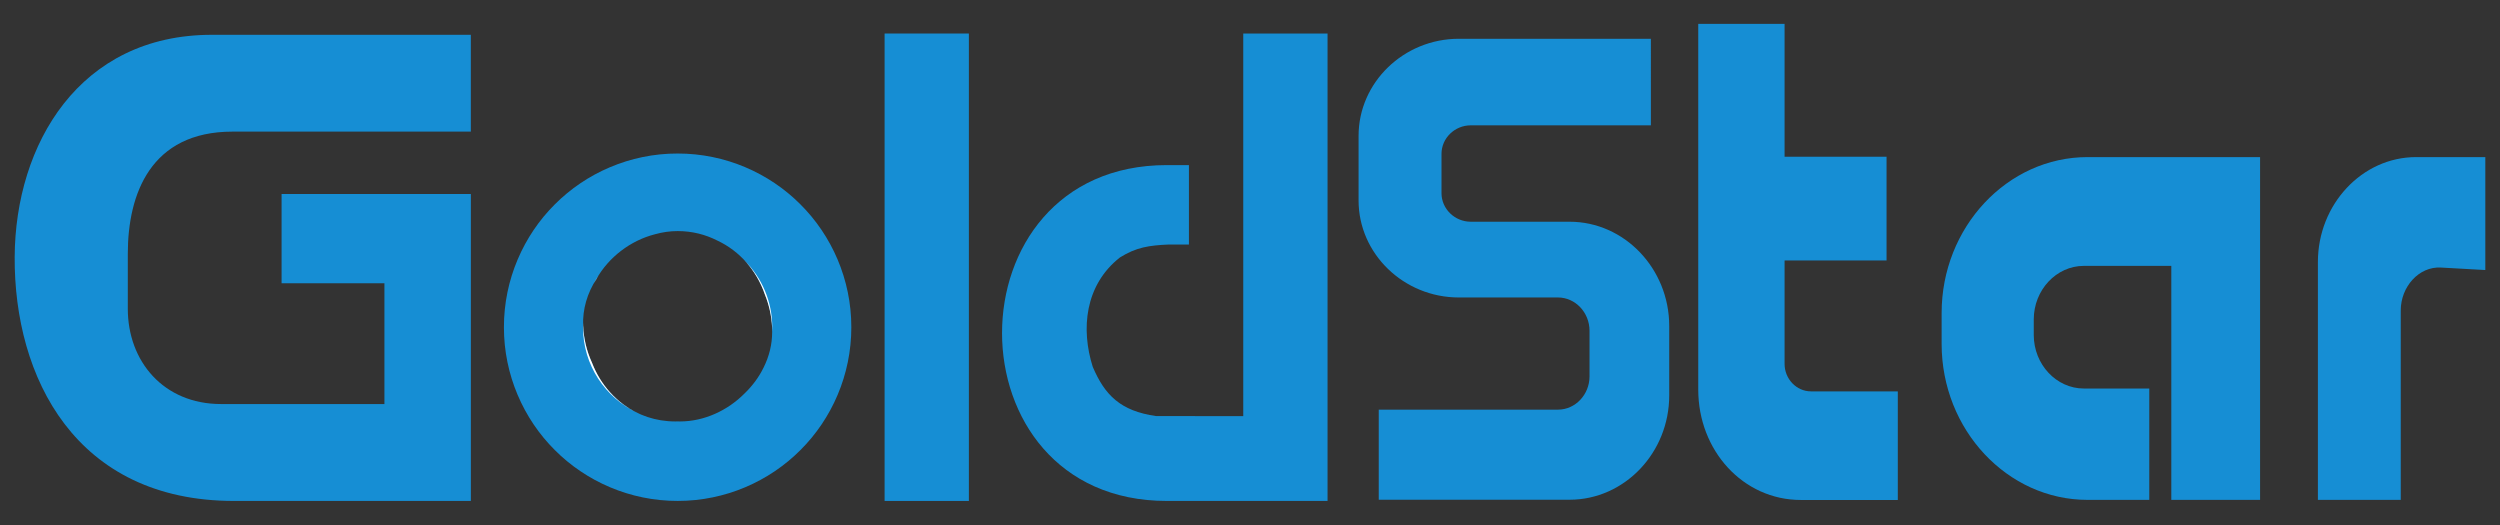 <?xml version="1.0" encoding="UTF-8"?>
<svg id="Layer_1" data-name="Layer 1" xmlns="http://www.w3.org/2000/svg" version="1.1" viewBox="0 0 1000 210">
  <rect x="0" y="0" width="1000" height="210" fill="#333333" stroke="none"/>
  <defs>
    <style>
      .cls-1, .cls-2, .cls-3, .cls-4 {
        stroke-width: 0px;
      }

      .cls-1, .cls-3 {
        fill: #168ED4;
      }

      .cls-2 {
        display: none;
      }

      .cls-2, .cls-4 {
        fill: #fff;
      }

      .cls-3 {
        fill-rule: evenodd;
      }
    </style>
  </defs>
  <path class="cls-1" d="M320.18,81.76c-12.47-12.53-30.05-20.37-49.13-20.35-19.09-.02-36.66,7.83-49.13,20.35-12.52,12.47-20.37,30.05-20.35,49.13-.02,19.09,7.83,36.66,20.35,49.13,12.47,12.52,30.05,20.37,49.13,20.35,19.09.02,36.66-7.83,49.13-20.35,12.53-12.47,20.37-30.05,20.35-49.13.02-19.09-7.83-36.66-20.35-49.13ZM297.84,157.36c-6.78,6.86-16.2,11.22-25.84,11.22-.33,0-.65-.02-.98-.02-.3,0-.61.02-.91.02-15.73,0-28.27-10.05-33.42-23.73-2-4.45-3.2-9.34-3.43-14.44-.3-6.78,1.7-13.2,5.23-18.69,4.91-8.8,13.68-15.5,23.48-18.01,2.95-.83,6.01-1.28,9.08-1.28,5.81,0,11.17,1.39,15.89,3.8,9.02,4.2,15.83,12.14,19.07,21.72,1.64,4.06,2.62,8.46,2.83,13.03.03.63.03,1.25.02,1.88,0,4.98-1.23,9.75-3.38,14.07-1.88,3.89-4.5,7.42-7.64,10.43Z"/>
  <path class="cls-2" d="M297.94,157.26c-6.79,6.92-16.26,11.32-25.94,11.32-.33,0-.65-.02-.98-.02-.3,0-.61.02-.91.02-3.07,0-6.01-.39-8.81-1.1,3.11.83,6.38,1.28,9.76,1.28,13.02,0,24.49-6.58,31.3-16.58-1.31,1.82-2.79,3.53-4.41,5.09Z"/>
  <path class="cls-4" d="M236.76,145c-2.04-4.49-3.27-9.43-3.5-14.59-.02-.42-.02-.83-.02-1.24-.03.57-.04,1.15-.04,1.73,0,15.17,8.93,28.25,21.82,34.29-8.42-4.03-14.88-11.34-18.25-20.19Z"/>
  <path class="cls-4" d="M308.84,130.98c.02.53.03,1.06.02,1.59.02-.56.04-1.11.04-1.67,0-10.37-4.18-19.74-10.93-26.57,3.55,3.84,6.28,8.47,8.01,13.56,1.65,4.08,2.65,8.5,2.86,13.09Z"/>
  <path class="cls-4" d="M239.43,110.13c-.67,1.01-1.3,2.05-1.87,3.13.27-.48.56-.94.86-1.41.32-.58.66-1.16,1.01-1.72Z"/>
  <path class="cls-3" d="M466.74,66.04h8.83v31.76h-7.95c-7.99.35-13.13,1.1-19.66,5.19-14.07,11.06-15.64,28.71-10.86,43.74,4.8,11.31,11.11,17.67,25.3,19.69l34.9.04V13.41h33.72v186.97h-64.28c-87.9,0-87.89-134.34,0-134.34"/>
  <path class="cls-3" d="M551.51,199.89h76.33c21.91,0,39.85-18.76,39.85-41.69v-27.81c0-22.94-17.94-41.7-39.85-41.7-14.05,0-25.48,0-39.52,0-6.45,0-11.72-5.16-11.72-11.44v-15.69c0-6.28,5.27-11.43,11.72-11.43h72.03V15.51h-76.82c-22.05,0-40.1,17.47-40.1,38.82v25.86c0,21.34,18.05,38.8,40.1,38.8h39.66c6.93,0,12.62,5.99,12.62,13.32v18.24c0,7.32-5.69,13.31-12.62,13.31h-71.69v36.02Z"/>
  <path class="cls-3" d="M188.34,13.92h-103.6C31.79,13.92,6.11,57.67,5.87,102.78c-.27,48.03,24.24,97.6,87.78,97.6h94.69v-122.79h-75.71v35.71h41.14v48.32h-65.34c-23.05,0-37.31-17.13-37.31-38.09v-22.04c0-23.86,9.11-48.84,41.9-48.84h95.31V13.92Z"/>
  <path class="cls-3" d="M994.13,62.84h-27.69c-21.6,0-39.28,18.89-39.28,41.96v95.15h33.14v-75.8c0-9.43,7.25-17.63,16.06-17.13l17.77.99v-45.17Z"/>
  <path class="cls-3" d="M904.03,62.84h-69.01c-32.12,0-58.37,28.07-58.37,62.36v12.37c0,34.31,26.25,62.38,58.37,62.38h24.69v-44.54h-26.15c-11.05,0-20.06-9.66-20.06-21.44v-6.18c0-11.79,9.01-21.44,20.06-21.44h34.96v93.6h35.51V62.84Z"/>
  <rect class="cls-1" x="353.84" y="13.41" width="33.71" height="186.97"/>
  <path class="cls-3" d="M679.3,9.56h34.53v53.13h40.79v41.5h-40.79v41.34c0,6.06,4.76,11.02,10.57,11.02h34.72v43.44h-38.74c-23.24,0-41.08-19.85-41.08-44.13V9.56Z"/>
</svg>